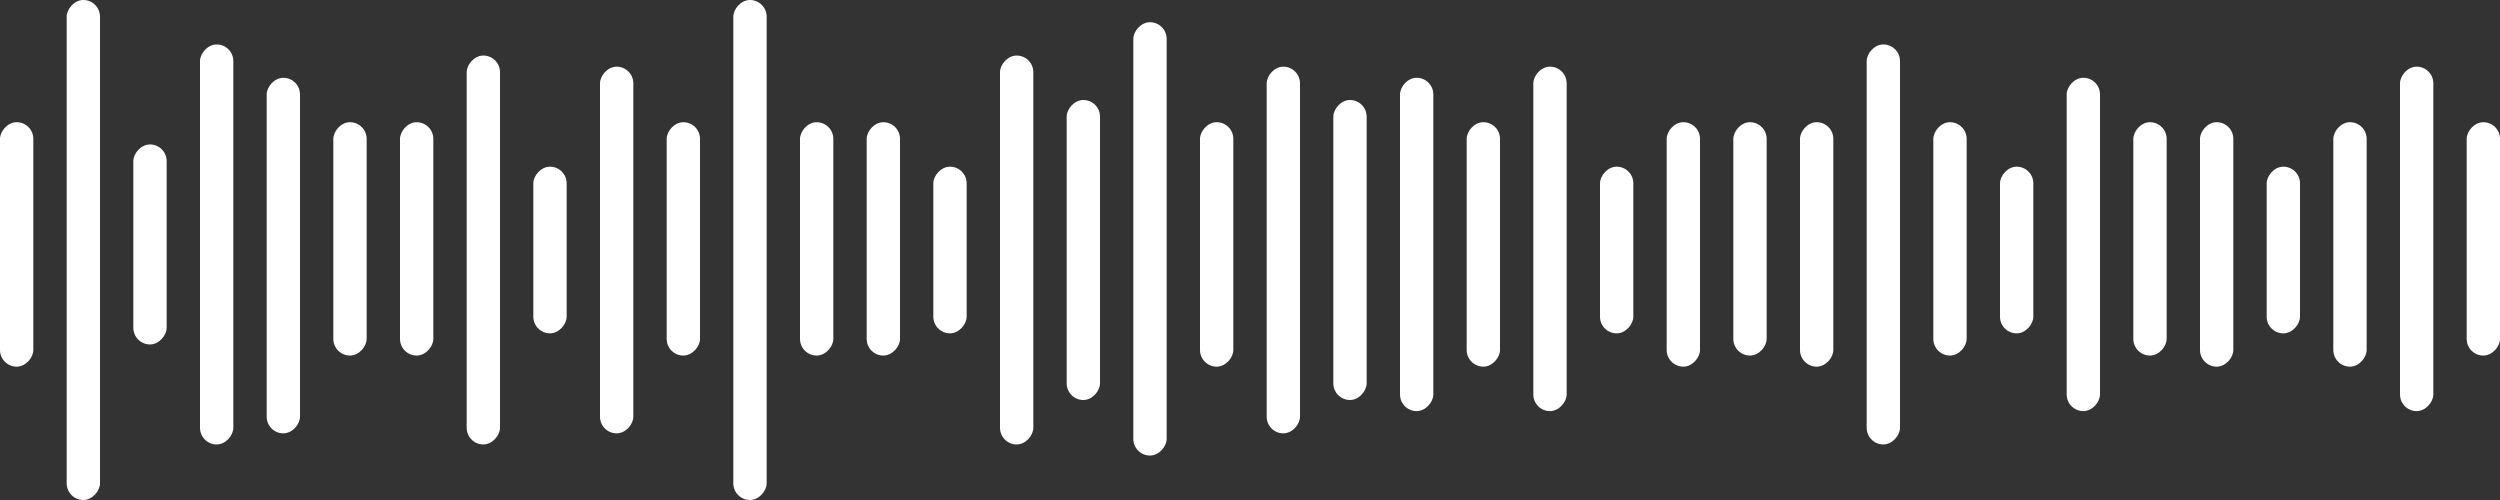 <svg width="100" height="20" viewBox="0 0 100 20" fill="none" xmlns="http://www.w3.org/2000/svg">
<rect x="0" y="0" width="100" height="20" fill="#333333" stroke="none"/>
<rect width="1.333" height="9.778" rx="0.667" transform="matrix(1 -1.63321e-08 -1.63321e-08 -1 0 14.666)" fill="white"/>
<rect width="1.333" height="20" rx="0.667" transform="matrix(1 -1.63321e-08 -1.63321e-08 -1 2.667 20)" fill="white"/>
<rect width="1.333" height="8" rx="0.667" transform="matrix(1 -1.63321e-08 -1.63321e-08 -1 5.333 13.778)" fill="white"/>
<rect width="1.333" height="16" rx="0.667" transform="matrix(1 -1.63321e-08 -1.63321e-08 -1 8 17.778)" fill="white"/>
<rect width="1.333" height="14.222" rx="0.667" transform="matrix(1 -1.63321e-08 -1.63321e-08 -1 10.667 17.334)" fill="white"/>
<rect width="1.333" height="9.333" rx="0.667" transform="matrix(1 -1.63321e-08 -1.63321e-08 -1 13.333 14.222)" fill="white"/>
<rect width="1.333" height="9.333" rx="0.667" transform="matrix(1 -1.63321e-08 -1.63321e-08 -1 16 14.222)" fill="white"/>
<rect width="1.333" height="15.556" rx="0.667" transform="matrix(1 -1.63321e-08 -1.63321e-08 -1 18.667 17.778)" fill="white"/>
<rect width="1.333" height="6.667" rx="0.667" transform="matrix(1 -1.63321e-08 -1.63321e-08 -1 21.333 13.334)" fill="white"/>
<rect width="1.333" height="14.667" rx="0.667" transform="matrix(1 -1.63321e-08 -1.63321e-08 -1 24 17.334)" fill="white"/>
<rect width="1.333" height="9.333" rx="0.667" transform="matrix(1 -1.63321e-08 -1.63321e-08 -1 26.667 14.222)" fill="white"/>
<rect width="1.333" height="20" rx="0.667" transform="matrix(1 -1.63321e-08 -1.63321e-08 -1 29.333 20)" fill="white"/>
<rect width="1.333" height="9.333" rx="0.667" transform="matrix(1 -1.63321e-08 -1.63321e-08 -1 32 14.222)" fill="white"/>
<rect width="1.333" height="9.333" rx="0.667" transform="matrix(1 -1.63321e-08 -1.63321e-08 -1 34.667 14.222)" fill="white"/>
<rect width="1.333" height="6.667" rx="0.667" transform="matrix(1 -1.63321e-08 -1.63321e-08 -1 37.333 13.334)" fill="white"/>
<rect width="1.333" height="15.556" rx="0.667" transform="matrix(1 -1.63321e-08 -1.63321e-08 -1 40 17.778)" fill="white"/>
<rect width="1.333" height="12" rx="0.667" transform="matrix(1 -1.63321e-08 -1.63321e-08 -1 42.667 16)" fill="white"/>
<rect width="1.333" height="17.333" rx="0.667" transform="matrix(1 -1.63321e-08 -1.63321e-08 -1 45.333 18.222)" fill="white"/>
<rect width="1.333" height="9.778" rx="0.667" transform="matrix(1 -1.63321e-08 -1.63321e-08 -1 48 14.666)" fill="white"/>
<rect width="1.333" height="14.667" rx="0.667" transform="matrix(1 -1.63321e-08 -1.63321e-08 -1 50.667 17.334)" fill="white"/>
<rect width="1.333" height="12" rx="0.667" transform="matrix(1 -1.63321e-08 -1.63321e-08 -1 53.333 16)" fill="white"/>
<rect width="1.333" height="13.333" rx="0.667" transform="matrix(1 -1.63321e-08 -1.63321e-08 -1 56 16.444)" fill="white"/>
<rect width="1.333" height="9.778" rx="0.667" transform="matrix(1 -1.63321e-08 -1.63321e-08 -1 58.667 14.666)" fill="white"/>
<rect width="1.333" height="13.778" rx="0.667" transform="matrix(1 -1.63321e-08 -1.63321e-08 -1 61.333 16.444)" fill="white"/>
<rect width="1.333" height="6.667" rx="0.667" transform="matrix(1 -1.63321e-08 -1.63321e-08 -1 64 13.334)" fill="white"/>
<rect width="1.333" height="9.778" rx="0.667" transform="matrix(1 -1.63321e-08 -1.63321e-08 -1 66.667 14.666)" fill="white"/>
<rect width="1.333" height="9.333" rx="0.667" transform="matrix(1 -1.63321e-08 -1.63321e-08 -1 69.333 14.222)" fill="white"/>
<rect width="1.333" height="9.778" rx="0.667" transform="matrix(1 -1.63321e-08 -1.63321e-08 -1 72 14.666)" fill="white"/>
<rect width="1.333" height="16" rx="0.667" transform="matrix(1 -1.63321e-08 -1.63321e-08 -1 74.667 17.778)" fill="white"/>
<rect width="1.333" height="9.333" rx="0.667" transform="matrix(1 -1.63321e-08 -1.63321e-08 -1 77.333 14.222)" fill="white"/>
<rect width="1.333" height="6.667" rx="0.667" transform="matrix(1 -1.63321e-08 -1.63321e-08 -1 80 13.334)" fill="white"/>
<rect width="1.333" height="13.333" rx="0.667" transform="matrix(1 -1.63321e-08 -1.63321e-08 -1 82.667 16.444)" fill="white"/>
<rect width="1.333" height="9.333" rx="0.667" transform="matrix(1 -1.63321e-08 -1.63321e-08 -1 85.333 14.222)" fill="white"/>
<rect width="1.333" height="9.778" rx="0.667" transform="matrix(1 -1.63321e-08 -1.63321e-08 -1 88 14.666)" fill="white"/>
<rect width="1.333" height="6.667" rx="0.667" transform="matrix(1 -1.63321e-08 -1.63321e-08 -1 90.667 13.334)" fill="white"/>
<rect width="1.333" height="9.778" rx="0.667" transform="matrix(1 -1.63321e-08 -1.63321e-08 -1 93.333 14.666)" fill="white"/>
<rect width="1.333" height="13.778" rx="0.667" transform="matrix(1 -1.63321e-08 -1.63321e-08 -1 96 16.444)" fill="white"/>
<rect width="1.333" height="9.333" rx="0.667" transform="matrix(1 -1.63321e-08 -1.63321e-08 -1 98.667 14.222)" fill="white"/>
</svg>
